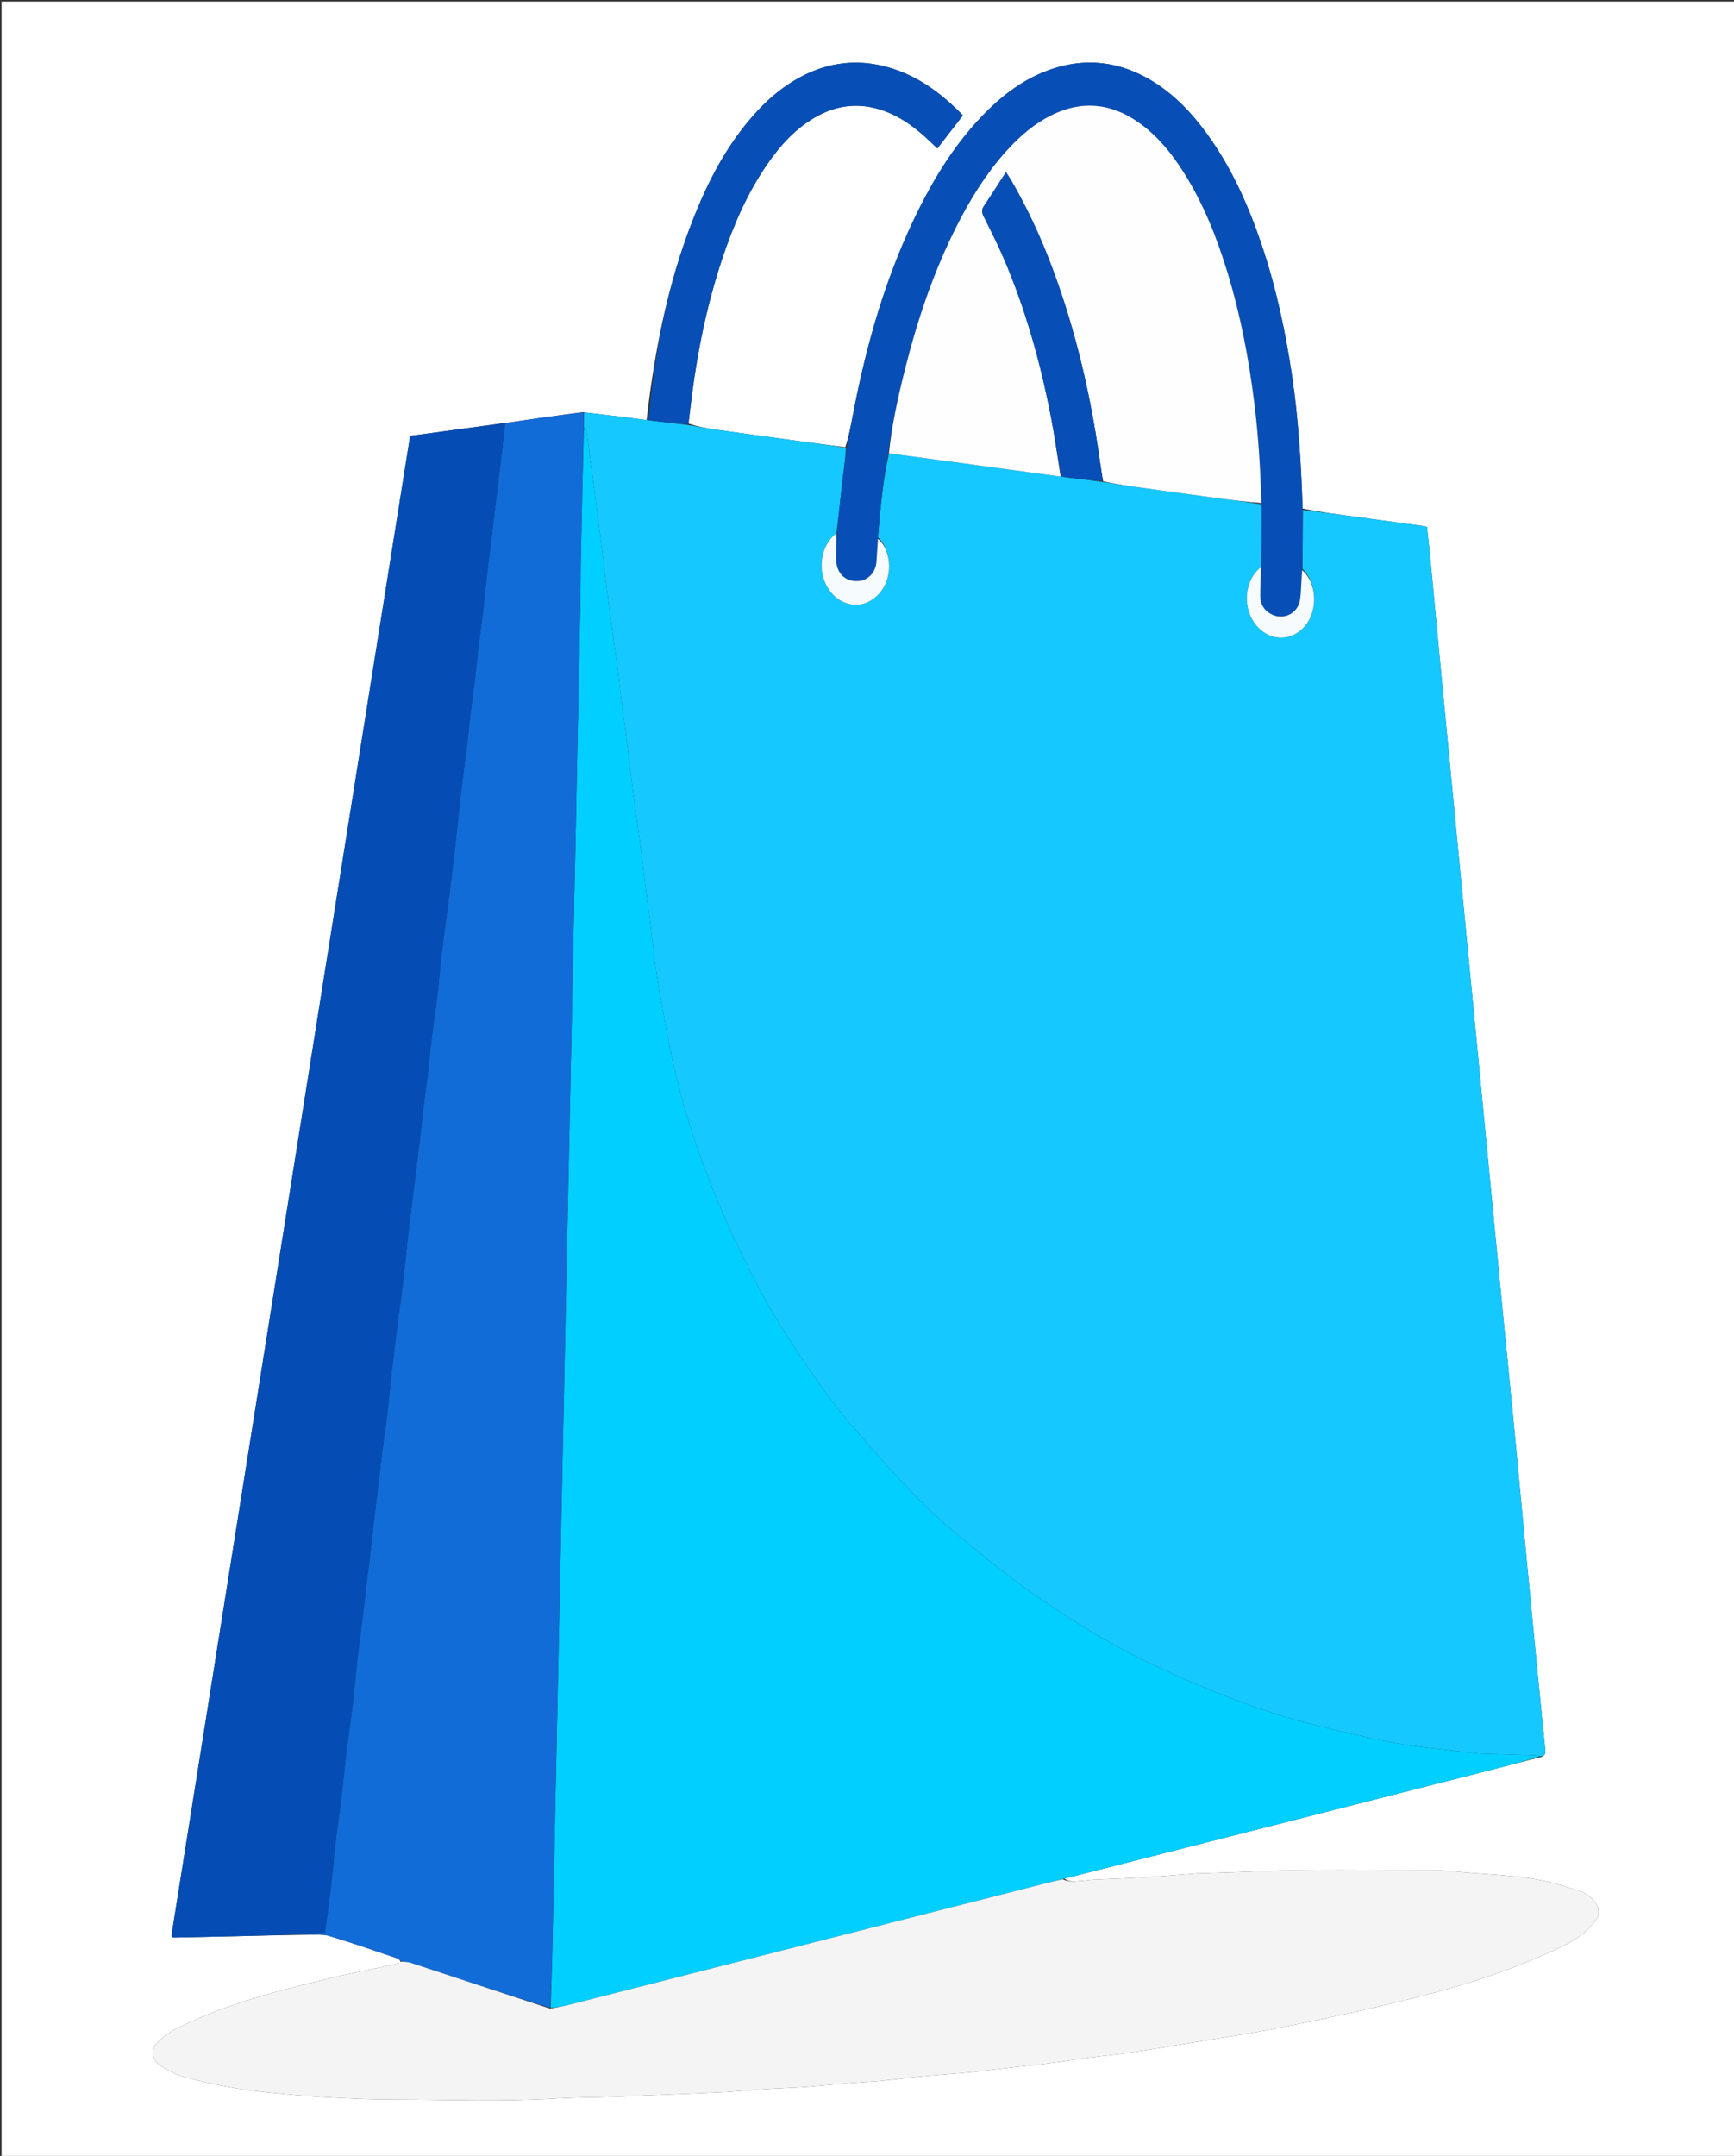<svg version="1.1" id="Layer_1" xmlns="http://www.w3.org/2000/svg" xmlns:xlink="http://www.w3.org/1999/xlink" x="0px" y="0px"
	 width="100%" viewBox="0 0 2204 2739" enable-background="new 0 0 2204 2739" xml:space="preserve">
<rect x="0" y="0" width="2204" height="2739" fill="#333333" stroke="none"/>
<path fill="#FFFFFF" opacity="1" stroke="none" 
	d="
M2206,1030 
	C2206,1601.333 2206,2171.667 2206,2742 
	C1471.333,2742 736.667,2742 2,2742 
	C2,1828.667 2,915.333 2,2 
	C736.667,2 1471.333,2 2206,2 
	C2206,344.333 2206,686.667 2206,1030 
M391.817,2458.059 
	C400.739,2458.458 410.194,2457.086 418.487,2459.578 
	C447.475,2468.289 476.074,2478.299 504.776,2487.948 
	C506.773,2488.619 508.403,2490.382 509.296,2492.86 
	C506.167,2493.914 503.107,2495.283 499.9,2495.974 
	C473.374,2501.687 446.683,2506.701 420.307,2513.028 
	C371.928,2524.632 323.634,2536.752 276.95,2554.188 
	C258.619,2561.035 240.724,2569.201 223.119,2577.77 
	C215.503,2581.476 208.893,2587.441 202.234,2592.879 
	C190.079,2602.805 192.218,2617.392 205.031,2625.191 
	C214.304,2630.835 224.3,2636.186 234.697,2638.904 
	C257.39,2644.837 280.395,2649.951 303.552,2653.64 
	C327.686,2657.484 352.114,2659.65 376.478,2661.822 
	C397.922,2663.734 419.444,2664.906 440.955,2665.913 
	C460.522,2666.829 480.202,2667.425 499.694,2667.464 
	C568.596,2667.604 637.536,2670.268 706.432,2666.147 
	C731.296,2664.66 756.254,2664.765 781.163,2663.963 
	C795.084,2663.515 808.99,2662.637 822.907,2662.06 
	C840.818,2661.317 858.735,2660.717 876.647,2659.989 
	C892.229,2659.356 907.807,2658.629 923.388,2657.944 
	C923.721,2657.929 924.054,2657.925 924.386,2657.898 
	C940.882,2656.6 957.368,2655.144 973.877,2654.048 
	C987.775,2653.126 1001.706,2652.719 1015.612,2651.898 
	C1024.866,2651.353 1034.105,2650.53 1043.343,2649.743 
	C1057.512,2648.535 1071.667,2647.155 1085.843,2646.031 
	C1096.743,2645.167 1107.693,2644.869 1118.571,2643.808 
	C1136.004,2642.11 1153.377,2639.791 1170.811,2638.103 
	C1187.612,2636.476 1204.462,2635.362 1221.282,2633.931 
	C1228.866,2633.286 1236.441,2632.51 1244.001,2631.635 
	C1259.755,2629.813 1275.488,2627.818 1291.245,2626.023 
	C1304.72,2624.489 1318.248,2623.388 1331.693,2621.641 
	C1349.382,2619.343 1366.99,2616.428 1384.675,2614.096 
	C1402.046,2611.806 1419.533,2610.338 1436.856,2607.748 
	C1464.96,2603.547 1492.979,2598.777 1521.019,2594.153 
	C1553.967,2588.719 1587.048,2583.943 1619.801,2577.507 
	C1664.606,2568.704 1709.321,2559.309 1753.774,2548.887 
	C1810.298,2535.635 1866.593,2521.263 1920.934,2500.465 
	C1942.63,2492.161 1964.124,2483.165 1985.092,2473.186 
	C2000.379,2465.911 2014.439,2456.299 2025.835,2443.268 
	C2033.842,2434.113 2034.026,2423.665 2025.873,2414.82 
	C2020.357,2408.835 2014.22,2404.018 2006.209,2401.756 
	C1994.434,2398.43 1982.841,2394.401 1970.972,2391.478 
	C1949.083,2386.086 1926.699,2383.766 1904.266,2381.997 
	C1894.692,2381.242 1885.11,2380.571 1875.529,2379.893 
	C1857.034,2378.584 1838.536,2376.175 1820.042,2376.195 
	C1742.464,2376.279 1664.867,2374.504 1587.311,2377.959 
	C1566.076,2378.905 1544.819,2379.346 1523.572,2380.021 
	C1522.906,2380.042 1522.239,2380.06 1521.575,2380.111 
	C1504.745,2381.404 1487.92,2382.76 1471.084,2383.977 
	C1460.511,2384.741 1449.929,2385.415 1439.341,2385.918 
	C1422.766,2386.706 1406.18,2387.255 1389.605,2388.04 
	C1385.325,2388.243 1381.079,2389.218 1376.801,2389.362 
	C1368.39,2389.645 1359.771,2392.215 1352.898,2386.606 
	C1354.197,2386.311 1355.502,2386.044 1356.792,2385.716 
	C1537.612,2339.68 1718.436,2293.66 1899.242,2247.572 
	C1918.881,2242.566 1938.418,2237.163 1959.673,2232.027 
	C1961.174,2230.613 1963.688,2229.371 1963.962,2227.75 
	C1964.503,2224.547 1963.929,2221.122 1963.6,2217.811 
	C1960.541,2187.01 1957.363,2156.221 1954.359,2125.415 
	C1948.965,2070.094 1943.624,2014.769 1938.344,1959.437 
	C1934.044,1914.375 1929.963,1869.292 1925.608,1824.235 
	C1920.614,1772.555 1915.387,1720.898 1910.333,1669.224 
	C1905.636,1621.193 1901.032,1573.153 1896.393,1525.116 
	C1891.05,1469.79 1885.715,1414.464 1880.376,1359.137 
	C1875.037,1303.811 1869.698,1248.485 1864.359,1193.159 
	C1859.021,1137.833 1853.684,1082.507 1848.346,1027.181 
	C1843.008,971.854 1837.622,916.533 1832.344,861.201 
	C1827.382,809.18 1822.565,757.146 1817.609,705.125 
	C1816.478,693.255 1815.039,681.415 1813.717,669.333 
	C1811.586,668.87 1810.019,668.418 1808.421,668.198 
	C1780.074,664.288 1751.732,660.34 1723.371,656.541 
	C1700.947,653.536 1678.498,650.722 1655.599,646.064 
	C1653.794,589.767 1650.542,533.604 1642.296,477.797 
	C1633.957,421.365 1622.075,365.784 1603.849,311.682 
	C1587.304,262.568 1566.53,215.44 1536.25,173.017 
	C1514.737,142.878 1489.654,116.39 1456.713,98.463 
	C1414.916,75.717 1371.739,73.546 1327.667,91.095 
	C1296.429,103.534 1270.699,123.953 1247.712,148.063 
	C1214.985,182.389 1189.896,221.96 1168.728,264.135 
	C1126.867,347.534 1101.333,436.213 1084.017,527.523 
	C1081.424,541.199 1078.75,554.86 1074.385,568.239 
	C1056.639,565.868 1038.888,563.536 1021.148,561.119 
	C984.359,556.107 947.563,551.137 910.797,545.96 
	C898.722,544.259 886.73,541.971 875.154,538.179 
	C876.693,525.288 878.11,512.382 879.791,499.51 
	C887.437,440.965 899.658,383.426 918.417,327.387 
	C932.31,285.887 949.649,245.955 974.493,209.674 
	C991.792,184.41 1012.03,162.021 1039.389,147.208 
	C1064.598,133.561 1090.962,130.588 1118.55,139.151 
	C1143.748,146.972 1163.981,162.4 1182.718,180.233 
	C1185.543,182.922 1188.338,185.642 1191.417,188.61 
	C1202.416,174.383 1212.959,160.745 1223.863,146.641 
	C1197.144,118.893 1167.021,96.515 1129.433,85.662 
	C1090.423,74.399 1053.028,78.81 1017.336,97.913 
	C997.182,108.701 979.621,122.894 964.003,139.535 
	C931.675,173.98 908.352,214.147 889.751,257.217 
	C851.617,345.519 832.746,438.478 821.828,533.71 
	C809.733,532.117 797.649,530.435 785.541,528.954 
	C771.156,527.194 756.751,525.608 740.556,523.672 
	C722.442,526.109 704.315,528.443 686.22,531.014 
	C671.452,533.113 656.723,535.494 640.222,537.516 
	C600.711,542.932 561.201,548.348 521.289,553.818 
	C420.431,1187.284 319.698,1819.965 218.981,2452.647 
	C218.617,2454.929 218.469,2457.245 218.255,2459.549 
	C218.226,2459.862 218.33,2460.24 218.502,2460.504 
	C218.664,2460.753 218.997,2460.89 219.89,2461.535 
	C221.533,2461.535 223.835,2461.577 226.136,2461.528 
	C249.451,2461.037 272.768,2460.57 296.082,2460.019 
	C327.385,2459.278 358.686,2458.469 391.817,2458.059 
z"/>
<path fill="#15C8FF" opacity="1" stroke="none" 
	d="
M742.355,523.947 
	C756.751,525.608 771.156,527.194 785.541,528.954 
	C797.649,530.435 809.733,532.117 823.512,533.824 
	C827.459,534.256 829.717,534.613 831.984,534.884 
	C846.222,536.584 860.461,538.264 874.7,539.951 
	C886.73,541.971 898.722,544.259 910.797,545.96 
	C947.563,551.137 984.359,556.107 1021.148,561.119 
	C1038.888,563.536 1056.639,565.868 1075.305,569.217 
	C1074.22,585.211 1071.997,600.2 1070.26,615.246 
	C1067.879,635.863 1065.866,656.523 1063.159,677.424 
	C1039.93,695.131 1037.217,734.605 1060.156,756.746 
	C1072.683,768.837 1090.957,771.823 1105.338,763.777 
	C1137.772,745.63 1135.068,699.609 1115.977,682.832 
	C1118.849,646.435 1122.222,610.969 1129.861,575.952 
	C1162.067,580.209 1193.355,584.409 1224.637,588.651 
	C1265.791,594.231 1306.94,599.843 1348.958,605.543 
	C1354.374,606.24 1358.918,606.873 1363.473,607.422 
	C1376.159,608.95 1388.85,610.444 1402.227,612.395 
	C1419.672,615.202 1436.424,617.608 1453.188,619.923 
	C1485.418,624.374 1517.646,628.841 1549.892,633.168 
	C1567.654,635.551 1585.451,637.662 1603.423,640.821 
	C1603.728,648.716 1603.995,655.689 1603.928,662.658 
	C1603.743,681.901 1603.42,701.142 1602.624,720.689 
	C1580.664,737.079 1577.141,778.372 1602.487,800.286 
	C1619.991,815.421 1644.465,812.737 1659.083,794.796 
	C1675.558,774.576 1673.777,740.381 1655.496,722.705 
	C1655.661,697.136 1655.861,672.48 1656.061,647.823 
	C1678.498,650.722 1700.947,653.536 1723.371,656.541 
	C1751.732,660.34 1780.074,664.288 1808.421,668.198 
	C1810.019,668.418 1811.586,668.87 1813.717,669.333 
	C1815.039,681.415 1816.478,693.255 1817.609,705.125 
	C1822.565,757.146 1827.382,809.18 1832.344,861.201 
	C1837.622,916.533 1843.008,971.854 1848.346,1027.181 
	C1853.684,1082.507 1859.021,1137.833 1864.359,1193.159 
	C1869.698,1248.485 1875.037,1303.811 1880.376,1359.137 
	C1885.715,1414.464 1891.05,1469.79 1896.393,1525.116 
	C1901.032,1573.153 1905.636,1621.193 1910.333,1669.224 
	C1915.387,1720.898 1920.614,1772.555 1925.608,1824.235 
	C1929.963,1869.292 1934.044,1914.375 1938.344,1959.437 
	C1943.624,2014.769 1948.965,2070.094 1954.359,2125.415 
	C1957.363,2156.221 1960.541,2187.01 1963.6,2217.811 
	C1963.929,2221.122 1964.503,2224.547 1963.962,2227.75 
	C1963.688,2229.371 1961.174,2230.613 1958.239,2231.404 
	C1955.181,2230.523 1953.561,2230.083 1951.93,2230.032 
	C1929.023,2229.322 1906.114,2228.668 1883.206,2227.987 
	C1881.544,2227.938 1879.877,2227.864 1878.227,2227.675 
	C1861.815,2225.8 1845.404,2223.914 1828.996,2222 
	C1816.517,2220.544 1803.972,2219.476 1791.584,2217.455 
	C1774.629,2214.689 1757.683,2211.678 1740.934,2207.887 
	C1710.265,2200.946 1679.493,2194.248 1649.233,2185.772 
	C1622.407,2178.258 1595.866,2169.39 1569.839,2159.445 
	C1539.151,2147.719 1508.782,2134.993 1478.946,2121.243 
	C1442.397,2104.4 1406.722,2085.636 1372.689,2064.104 
	C1346.341,2047.433 1320.309,2030.155 1295.111,2011.808 
	C1271.563,1994.661 1249.101,1975.991 1226.537,1957.532 
	C1211.405,1945.152 1196.333,1932.587 1182.308,1918.996 
	C1163.925,1901.182 1146.314,1882.542 1128.908,1863.759 
	C1114.037,1847.711 1099.845,1831.028 1085.497,1814.501 
	C1064.824,1790.689 1046.13,1765.364 1028.275,1739.391 
	C1004.172,1704.33 981.373,1668.441 961.601,1630.77 
	C948.306,1605.439 935.65,1579.714 924.053,1553.568 
	C912.352,1527.189 901.701,1500.298 891.69,1473.225 
	C877.298,1434.305 865.527,1394.515 856.437,1354.015 
	C851.007,1329.82 846.501,1305.411 841.902,1281.038 
	C839.023,1265.786 836.576,1250.447 834.251,1235.099 
	C832.568,1223.99 831.374,1212.806 830.019,1201.649 
	C828.464,1188.849 827.056,1176.031 825.427,1163.241 
	C823.717,1149.809 821.741,1136.411 820.027,1122.979 
	C818.436,1110.516 817.137,1098.016 815.529,1085.556 
	C813.796,1072.128 811.849,1058.728 810.005,1045.314 
	C808.117,1031.574 806.194,1017.838 804.373,1004.088 
	C802.854,992.617 801.423,981.132 800.021,969.646 
	C798.457,956.847 797.055,944.028 795.426,931.238 
	C793.716,917.806 791.741,904.408 790.027,890.976 
	C788.436,878.513 787.136,866.013 785.528,853.553 
	C783.795,840.125 781.849,826.725 780.005,813.311 
	C778.117,799.57 776.193,785.834 774.372,772.084 
	C772.853,760.612 771.423,749.129 770.02,737.642 
	C768.457,724.843 767.054,712.025 765.426,699.235 
	C763.715,685.803 761.741,672.404 760.026,658.972 
	C758.436,646.51 757.149,634.008 755.523,621.55 
	C753.814,608.452 751.766,595.399 750.044,582.304 
	C748.537,570.836 747.39,559.319 745.763,547.869 
	C745.561,546.446 743.389,545.303 742.054,543.12 
	C742.104,536.122 742.229,530.034 742.355,523.947 
z"/>
<path fill="#00CFFF" opacity="1" stroke="none" 
	d="
M742.13,544.03 
	C743.389,545.303 745.561,546.446 745.763,547.869 
	C747.39,559.319 748.537,570.836 750.044,582.304 
	C751.766,595.399 753.814,608.452 755.523,621.55 
	C757.149,634.008 758.436,646.51 760.026,658.972 
	C761.741,672.404 763.715,685.803 765.426,699.235 
	C767.054,712.025 768.457,724.843 770.02,737.642 
	C771.423,749.129 772.853,760.612 774.372,772.084 
	C776.193,785.834 778.117,799.57 780.005,813.311 
	C781.849,826.725 783.795,840.125 785.528,853.553 
	C787.136,866.013 788.436,878.513 790.027,890.976 
	C791.741,904.408 793.716,917.806 795.426,931.238 
	C797.055,944.028 798.457,956.847 800.021,969.646 
	C801.423,981.132 802.854,992.617 804.373,1004.088 
	C806.194,1017.838 808.117,1031.574 810.005,1045.314 
	C811.849,1058.728 813.796,1072.128 815.529,1085.556 
	C817.137,1098.016 818.436,1110.516 820.027,1122.979 
	C821.741,1136.411 823.717,1149.809 825.427,1163.241 
	C827.056,1176.031 828.464,1188.849 830.019,1201.649 
	C831.374,1212.806 832.568,1223.99 834.251,1235.099 
	C836.576,1250.447 839.023,1265.786 841.902,1281.038 
	C846.501,1305.411 851.007,1329.82 856.437,1354.015 
	C865.527,1394.515 877.298,1434.305 891.69,1473.225 
	C901.701,1500.298 912.352,1527.189 924.053,1553.568 
	C935.65,1579.714 948.306,1605.439 961.601,1630.77 
	C981.373,1668.441 1004.172,1704.33 1028.275,1739.391 
	C1046.13,1765.364 1064.824,1790.689 1085.497,1814.501 
	C1099.845,1831.028 1114.037,1847.711 1128.908,1863.759 
	C1146.314,1882.542 1163.925,1901.182 1182.308,1918.996 
	C1196.333,1932.587 1211.405,1945.152 1226.537,1957.532 
	C1249.101,1975.991 1271.563,1994.661 1295.111,2011.808 
	C1320.309,2030.155 1346.341,2047.433 1372.689,2064.104 
	C1406.722,2085.636 1442.397,2104.4 1478.946,2121.243 
	C1508.782,2134.993 1539.151,2147.719 1569.839,2159.445 
	C1595.866,2169.39 1622.407,2178.258 1649.233,2185.772 
	C1679.493,2194.248 1710.265,2200.946 1740.934,2207.887 
	C1757.683,2211.678 1774.629,2214.689 1791.584,2217.455 
	C1803.972,2219.476 1816.517,2220.544 1828.996,2222 
	C1845.404,2223.914 1861.815,2225.8 1878.227,2227.675 
	C1879.877,2227.864 1881.544,2227.938 1883.206,2227.987 
	C1906.114,2228.668 1929.023,2229.322 1951.93,2230.032 
	C1953.561,2230.083 1955.181,2230.523 1957.404,2231.363 
	C1938.418,2237.163 1918.881,2242.566 1899.242,2247.572 
	C1718.436,2293.66 1537.612,2339.68 1356.792,2385.716 
	C1355.502,2386.044 1354.197,2386.311 1351.502,2387.071 
	C1343.973,2389.025 1337.824,2390.45 1331.709,2392.008 
	C1128.499,2443.795 925.297,2495.609 722.074,2547.342 
	C714.73,2549.211 707.192,2550.316 699.818,2550.856 
	C700.53,2529.328 701.29,2508.723 701.784,2488.111 
	C702.557,2455.845 703.148,2423.575 703.82,2391.307 
	C704.485,2359.372 705.153,2327.438 705.822,2295.503 
	C706.485,2263.901 707.151,2232.299 707.815,2200.698 
	C708.48,2169.096 709.147,2137.494 709.808,2105.892 
	C710.482,2073.624 711.15,2041.356 711.822,2009.087 
	C712.488,1977.152 713.153,1945.217 713.824,1913.282 
	C714.481,1882.014 715.149,1850.745 715.805,1819.477 
	C716.482,1787.208 717.147,1754.94 717.821,1722.672 
	C718.481,1691.069 719.148,1659.468 719.807,1627.865 
	C720.487,1595.264 721.154,1562.663 721.839,1530.062 
	C722.482,1499.459 723.153,1468.857 723.792,1438.255 
	C724.486,1404.987 725.147,1371.719 725.842,1338.452 
	C726.481,1307.849 727.162,1277.247 727.795,1246.644 
	C728.504,1212.377 729.16,1178.11 729.875,1143.843 
	C730.492,1114.24 731.191,1084.638 731.796,1055.035 
	C732.523,1019.435 733.15,983.834 733.892,948.235 
	C734.468,920.63 735.204,893.028 735.775,865.423 
	C736.526,829.158 737.224,792.892 737.857,756.624 
	C738.067,744.632 737.868,732.632 738.092,720.641 
	C738.675,689.37 739.345,658.102 740.062,626.835 
	C740.694,599.232 741.436,571.631 742.13,544.03 
z"/>
<path fill="#126CD8" opacity="1" stroke="none" 
	d="
M742.054,543.12 
	C741.436,571.631 740.694,599.232 740.062,626.835 
	C739.345,658.102 738.675,689.37 738.092,720.641 
	C737.868,732.632 738.067,744.632 737.857,756.624 
	C737.224,792.892 736.526,829.158 735.775,865.423 
	C735.204,893.028 734.468,920.63 733.892,948.235 
	C733.15,983.834 732.523,1019.435 731.796,1055.035 
	C731.191,1084.638 730.492,1114.24 729.875,1143.843 
	C729.16,1178.11 728.504,1212.377 727.795,1246.644 
	C727.162,1277.247 726.481,1307.849 725.842,1338.452 
	C725.147,1371.719 724.486,1404.987 723.792,1438.255 
	C723.153,1468.857 722.482,1499.459 721.839,1530.062 
	C721.154,1562.663 720.487,1595.264 719.807,1627.865 
	C719.148,1659.468 718.481,1691.069 717.821,1722.672 
	C717.147,1754.94 716.482,1787.208 715.805,1819.477 
	C715.149,1850.745 714.481,1882.014 713.824,1913.282 
	C713.153,1945.217 712.488,1977.152 711.822,2009.087 
	C711.15,2041.356 710.482,2073.624 709.808,2105.892 
	C709.147,2137.494 708.48,2169.096 707.815,2200.698 
	C707.151,2232.299 706.485,2263.901 705.822,2295.503 
	C705.153,2327.438 704.485,2359.372 703.82,2391.307 
	C703.148,2423.575 702.557,2455.845 701.784,2488.111 
	C701.29,2508.723 700.53,2529.328 699.088,2550.909 
	C639.777,2532.536 581.278,2513.155 522.732,2493.919 
	C518.737,2492.606 514.388,2492.373 510.204,2491.638 
	C508.403,2490.382 506.773,2488.619 504.776,2487.948 
	C476.074,2478.299 447.475,2468.289 418.487,2459.578 
	C410.194,2457.086 400.739,2458.458 391.542,2457.357 
	C398.471,2456.202 405.674,2455.749 412.862,2455.296 
	C414.601,2443.189 416.351,2431.795 417.848,2420.368 
	C419.352,2408.889 420.706,2397.389 421.94,2385.878 
	C423.492,2371.398 424.622,2356.87 426.358,2342.413 
	C428.683,2323.05 431.585,2303.756 433.922,2284.394 
	C436.26,2265.015 438.03,2245.567 440.377,2226.189 
	C442.681,2207.158 445.617,2188.202 447.87,2169.166 
	C450.203,2149.453 452.021,2129.68 454.121,2109.94 
	C454.856,2103.032 455.723,2096.138 456.594,2089.245 
	C458.376,2075.144 460.275,2061.057 461.987,2046.947 
	C463.58,2033.808 464.928,2020.64 466.501,2007.498 
	C468.268,1992.729 470.233,1977.983 471.987,1963.213 
	C473.549,1950.068 474.869,1936.896 476.427,1923.751 
	C478.216,1908.652 480.204,1893.578 482.005,1878.481 
	C483.533,1865.667 484.768,1852.817 486.405,1840.017 
	C488.082,1826.905 490.358,1813.866 491.889,1800.739 
	C494.189,1781.023 495.92,1761.24 498.168,1741.517 
	C500.639,1719.834 503.388,1698.182 506.089,1676.526 
	C507.071,1668.658 508.35,1660.827 509.342,1652.96 
	C510.956,1640.159 512.541,1627.354 513.963,1614.531 
	C515.531,1600.387 516.774,1586.206 518.394,1572.068 
	C520.126,1556.963 522.156,1541.892 524.012,1526.801 
	C525.548,1514.323 526.985,1501.832 528.529,1489.355 
	C530.316,1474.922 532.259,1460.507 533.973,1446.065 
	C535.572,1432.592 536.83,1419.078 538.474,1405.611 
	C540.157,1391.833 542.294,1378.11 543.924,1364.327 
	C545.556,1350.526 546.591,1336.653 548.279,1322.859 
	C550.648,1303.501 553.598,1284.212 555.893,1264.845 
	C558.228,1245.133 559.805,1225.331 562.193,1205.626 
	C565.175,1181.012 568.774,1156.474 571.867,1131.872 
	C574.714,1109.232 577.316,1086.561 579.889,1063.888 
	C582.052,1044.822 583.992,1025.731 586.082,1006.657 
	C586.875,999.423 587.757,992.198 588.688,984.98 
	C590.422,971.537 592.349,958.119 593.958,944.662 
	C595.568,931.191 596.743,917.668 598.371,904.199 
	C600.077,890.09 602.252,876.038 603.933,861.927 
	C605.576,848.126 606.689,834.263 608.338,820.463 
	C610.025,806.352 612.248,792.305 613.928,778.193 
	C615.572,764.393 616.675,750.529 618.288,736.725 
	C620.745,715.709 623.451,694.722 626.02,673.72 
	C626.944,666.166 627.738,658.596 628.658,651.041 
	C630.417,636.602 632.252,622.172 634.001,607.732 
	C635.553,594.922 637.068,582.108 638.531,569.288 
	C639.731,558.781 640.832,548.263 641.977,537.749 
	C656.723,535.494 671.452,533.113 686.22,531.014 
	C704.315,528.443 722.442,526.109 741.455,523.809 
	C742.229,530.034 742.104,536.122 742.054,543.12 
z"/>
<path fill="#054DB5" opacity="1" stroke="none" 
	d="
M641.099,537.633 
	C640.832,548.263 639.731,558.781 638.531,569.288 
	C637.068,582.108 635.553,594.922 634.001,607.732 
	C632.252,622.172 630.417,636.602 628.658,651.041 
	C627.738,658.596 626.944,666.166 626.02,673.72 
	C623.451,694.722 620.745,715.709 618.288,736.725 
	C616.675,750.529 615.572,764.393 613.928,778.193 
	C612.248,792.305 610.025,806.352 608.338,820.463 
	C606.689,834.263 605.576,848.126 603.933,861.927 
	C602.252,876.038 600.077,890.09 598.371,904.199 
	C596.743,917.668 595.568,931.191 593.958,944.662 
	C592.349,958.119 590.422,971.537 588.688,984.98 
	C587.757,992.198 586.875,999.423 586.082,1006.657 
	C583.992,1025.731 582.052,1044.822 579.889,1063.888 
	C577.316,1086.561 574.714,1109.232 571.867,1131.872 
	C568.774,1156.474 565.175,1181.012 562.193,1205.626 
	C559.805,1225.331 558.228,1245.133 555.893,1264.845 
	C553.598,1284.212 550.648,1303.501 548.279,1322.859 
	C546.591,1336.653 545.556,1350.526 543.924,1364.327 
	C542.294,1378.11 540.157,1391.833 538.474,1405.611 
	C536.83,1419.078 535.572,1432.592 533.973,1446.065 
	C532.259,1460.507 530.316,1474.922 528.529,1489.355 
	C526.985,1501.832 525.548,1514.323 524.012,1526.801 
	C522.156,1541.892 520.126,1556.963 518.394,1572.068 
	C516.774,1586.206 515.531,1600.387 513.963,1614.531 
	C512.541,1627.354 510.956,1640.159 509.342,1652.96 
	C508.35,1660.827 507.071,1668.658 506.089,1676.526 
	C503.388,1698.182 500.639,1719.834 498.168,1741.517 
	C495.92,1761.24 494.189,1781.023 491.889,1800.739 
	C490.358,1813.866 488.082,1826.905 486.405,1840.017 
	C484.768,1852.817 483.533,1865.667 482.005,1878.481 
	C480.204,1893.578 478.216,1908.652 476.427,1923.751 
	C474.869,1936.896 473.549,1950.068 471.987,1963.213 
	C470.233,1977.983 468.268,1992.729 466.501,2007.498 
	C464.928,2020.64 463.58,2033.808 461.987,2046.947 
	C460.275,2061.057 458.376,2075.144 456.594,2089.245 
	C455.723,2096.138 454.856,2103.032 454.121,2109.94 
	C452.021,2129.68 450.203,2149.453 447.87,2169.166 
	C445.617,2188.202 442.681,2207.158 440.377,2226.189 
	C438.03,2245.567 436.26,2265.015 433.922,2284.394 
	C431.585,2303.756 428.683,2323.05 426.358,2342.413 
	C424.622,2356.87 423.492,2371.398 421.94,2385.878 
	C420.706,2397.389 419.352,2408.889 417.848,2420.368 
	C416.351,2431.795 414.601,2443.189 412.862,2455.296 
	C405.674,2455.749 398.471,2456.202 390.627,2457.173 
	C358.686,2458.469 327.385,2459.278 296.082,2460.019 
	C272.768,2460.57 249.451,2461.037 226.136,2461.528 
	C223.835,2461.577 221.533,2461.535 219.89,2461.535 
	C218.997,2460.89 218.664,2460.753 218.502,2460.504 
	C218.33,2460.24 218.226,2459.862 218.255,2459.549 
	C218.469,2457.245 218.617,2454.929 218.981,2452.647 
	C319.698,1819.965 420.431,1187.284 521.289,553.818 
	C561.201,548.348 600.711,542.932 641.099,537.633 
z"/>
<path fill="#F4F4F4" opacity="1" stroke="none" 
	d="
M509.75,2492.249 
	C514.388,2492.373 518.737,2492.606 522.732,2493.919 
	C581.278,2513.155 639.777,2532.536 699.016,2551.83 
	C707.192,2550.316 714.73,2549.211 722.074,2547.342 
	C925.297,2495.609 1128.499,2443.795 1331.709,2392.008 
	C1337.824,2390.45 1343.973,2389.025 1350.908,2387.536 
	C1359.771,2392.215 1368.39,2389.645 1376.801,2389.362 
	C1381.079,2389.218 1385.325,2388.243 1389.605,2388.04 
	C1406.18,2387.255 1422.766,2386.706 1439.341,2385.918 
	C1449.929,2385.415 1460.511,2384.741 1471.084,2383.977 
	C1487.92,2382.76 1504.745,2381.404 1521.575,2380.111 
	C1522.239,2380.06 1522.906,2380.042 1523.572,2380.021 
	C1544.819,2379.346 1566.076,2378.905 1587.311,2377.959 
	C1664.867,2374.504 1742.464,2376.279 1820.042,2376.195 
	C1838.536,2376.175 1857.034,2378.584 1875.529,2379.893 
	C1885.11,2380.571 1894.692,2381.242 1904.266,2381.997 
	C1926.699,2383.766 1949.083,2386.086 1970.972,2391.478 
	C1982.841,2394.401 1994.434,2398.43 2006.209,2401.756 
	C2014.22,2404.018 2020.357,2408.835 2025.873,2414.82 
	C2034.026,2423.665 2033.842,2434.113 2025.835,2443.268 
	C2014.439,2456.299 2000.379,2465.911 1985.092,2473.186 
	C1964.124,2483.165 1942.63,2492.161 1920.934,2500.465 
	C1866.593,2521.263 1810.298,2535.635 1753.774,2548.887 
	C1709.321,2559.309 1664.606,2568.704 1619.801,2577.507 
	C1587.048,2583.943 1553.967,2588.719 1521.019,2594.153 
	C1492.979,2598.777 1464.96,2603.547 1436.856,2607.748 
	C1419.533,2610.338 1402.046,2611.806 1384.675,2614.096 
	C1366.99,2616.428 1349.382,2619.343 1331.693,2621.641 
	C1318.248,2623.388 1304.72,2624.489 1291.245,2626.023 
	C1275.488,2627.818 1259.755,2629.813 1244.001,2631.635 
	C1236.441,2632.51 1228.866,2633.286 1221.282,2633.931 
	C1204.462,2635.362 1187.612,2636.476 1170.811,2638.103 
	C1153.377,2639.791 1136.004,2642.11 1118.571,2643.808 
	C1107.693,2644.869 1096.743,2645.167 1085.843,2646.031 
	C1071.667,2647.155 1057.512,2648.535 1043.343,2649.743 
	C1034.105,2650.53 1024.866,2651.353 1015.612,2651.898 
	C1001.706,2652.719 987.775,2653.126 973.877,2654.048 
	C957.368,2655.144 940.882,2656.6 924.386,2657.898 
	C924.054,2657.925 923.721,2657.929 923.388,2657.944 
	C907.807,2658.629 892.229,2659.356 876.647,2659.989 
	C858.735,2660.717 840.818,2661.317 822.907,2662.06 
	C808.99,2662.637 795.084,2663.515 781.163,2663.963 
	C756.254,2664.765 731.296,2664.66 706.432,2666.147 
	C637.536,2670.268 568.596,2667.604 499.694,2667.464 
	C480.202,2667.425 460.522,2666.829 440.955,2665.913 
	C419.444,2664.906 397.922,2663.734 376.478,2661.822 
	C352.114,2659.65 327.686,2657.484 303.552,2653.64 
	C280.395,2649.951 257.39,2644.837 234.697,2638.904 
	C224.3,2636.186 214.304,2630.835 205.031,2625.191 
	C192.218,2617.392 190.079,2602.805 202.234,2592.879 
	C208.893,2587.441 215.503,2581.476 223.119,2577.77 
	C240.724,2569.201 258.619,2561.035 276.95,2554.188 
	C323.634,2536.752 371.928,2524.632 420.307,2513.028 
	C446.683,2506.701 473.374,2501.687 499.9,2495.974 
	C503.107,2495.283 506.167,2493.914 509.75,2492.249 
z"/>
<path fill="#074FB6" opacity="1" stroke="none" 
	d="
M1603.151,720.384 
	C1603.42,701.142 1603.743,681.901 1603.928,662.658 
	C1603.995,655.689 1603.728,648.716 1603.523,639.958 
	C1602.048,596.204 1599.526,554.333 1594.361,512.624 
	C1587.35,456.017 1576.734,400.178 1560.005,345.594 
	C1546.299,300.874 1529.143,257.63 1503.847,218.018 
	C1488.866,194.56 1471.591,173.046 1448.738,156.658 
	C1409.75,128.699 1369.423,126.984 1327.939,150.934 
	C1308.673,162.056 1292.492,176.874 1277.803,193.378 
	C1252.816,221.451 1233.296,253.18 1216.35,286.556 
	C1186.658,345.036 1165.914,406.784 1150.027,470.242 
	C1141.297,505.113 1133.484,540.194 1128.941,575.914 
	C1122.222,610.969 1118.849,646.435 1115.823,683.684 
	C1115.155,695.035 1114.737,704.669 1113.964,714.274 
	C1112.921,727.248 1103.265,737.277 1091.289,738.182 
	C1077.246,739.244 1066.567,731.65 1063.587,717.889 
	C1062.62,713.423 1062.741,708.662 1062.808,704.043 
	C1062.938,695.081 1063.381,686.124 1063.695,677.165 
	C1065.866,656.523 1067.879,635.863 1070.26,615.246 
	C1071.997,600.2 1074.22,585.211 1076.17,569.362 
	C1078.75,554.86 1081.424,541.199 1084.017,527.523 
	C1101.333,436.213 1126.867,347.534 1168.728,264.135 
	C1189.896,221.96 1214.985,182.389 1247.712,148.063 
	C1270.699,123.953 1296.429,103.534 1327.667,91.095 
	C1371.739,73.546 1414.916,75.717 1456.713,98.463 
	C1489.654,116.39 1514.737,142.878 1536.25,173.017 
	C1566.53,215.44 1587.304,262.568 1603.849,311.682 
	C1622.075,365.784 1633.957,421.365 1642.296,477.797 
	C1650.542,533.604 1653.794,589.767 1655.83,646.944 
	C1655.861,672.48 1655.661,697.136 1655.086,723.443 
	C1654.428,731.725 1654.265,738.366 1653.829,744.988 
	C1653.416,751.27 1653.344,757.669 1652.024,763.779 
	C1648.601,779.632 1631.808,787.745 1617.099,780.897 
	C1606.705,776.058 1601.676,767.52 1601.845,756.199 
	C1602.025,744.256 1602.695,732.322 1603.151,720.384 
z"/>
<path fill="#074FB6" opacity="1" stroke="none" 
	d="
M874.927,539.065 
	C860.461,538.264 846.222,536.584 831.984,534.884 
	C829.717,534.613 827.459,534.256 824.32,533.827 
	C832.746,438.478 851.617,345.519 889.751,257.217 
	C908.352,214.147 931.675,173.98 964.003,139.535 
	C979.621,122.894 997.182,108.701 1017.336,97.913 
	C1053.028,78.81 1090.423,74.399 1129.433,85.662 
	C1167.021,96.515 1197.144,118.893 1223.863,146.641 
	C1212.959,160.745 1202.416,174.383 1191.417,188.61 
	C1188.338,185.642 1185.543,182.922 1182.718,180.233 
	C1163.981,162.4 1143.748,146.972 1118.55,139.151 
	C1090.962,130.588 1064.598,133.561 1039.389,147.208 
	C1012.03,162.021 991.792,184.41 974.493,209.674 
	C949.649,245.955 932.31,285.887 918.417,327.387 
	C899.658,383.426 887.437,440.965 879.791,499.51 
	C878.11,512.382 876.693,525.288 874.927,539.065 
z"/>
<path fill="#FEFEFF" opacity="1" stroke="none" 
	d="
M1129.861,575.952 
	C1133.484,540.194 1141.297,505.113 1150.027,470.242 
	C1165.914,406.784 1186.658,345.036 1216.35,286.556 
	C1233.296,253.18 1252.816,221.451 1277.803,193.378 
	C1292.492,176.874 1308.673,162.056 1327.939,150.934 
	C1369.423,126.984 1409.75,128.699 1448.738,156.658 
	C1471.591,173.046 1488.866,194.56 1503.847,218.018 
	C1529.143,257.63 1546.299,300.874 1560.005,345.594 
	C1576.734,400.178 1587.35,456.017 1594.361,512.624 
	C1599.526,554.333 1602.048,596.204 1603.333,639.034 
	C1585.451,637.662 1567.654,635.551 1549.892,633.168 
	C1517.646,628.841 1485.418,624.374 1453.188,619.923 
	C1436.424,617.608 1419.672,615.202 1402.229,611.571 
	C1399.794,598.113 1398.079,585.915 1396.292,573.728 
	C1386.708,508.393 1372.257,444.172 1351.861,381.342 
	C1334.857,328.959 1313.796,278.32 1286.119,230.582 
	C1284.077,227.061 1281.815,223.667 1278.693,218.675 
	C1268.564,234.297 1259.655,248.331 1250.404,262.136 
	C1247.359,266.679 1247.978,270.299 1250.302,274.952 
	C1259.072,292.517 1267.969,310.062 1275.71,328.09 
	C1303.537,392.899 1322.387,460.471 1335.789,529.58 
	C1340.664,554.717 1344.034,580.146 1348.091,605.441 
	C1306.94,599.843 1265.791,594.231 1224.637,588.651 
	C1193.355,584.409 1162.067,580.209 1129.861,575.952 
z"/>
<path fill="#074FB6" opacity="1" stroke="none" 
	d="
M1348.958,605.543 
	C1344.034,580.146 1340.664,554.717 1335.789,529.58 
	C1322.387,460.471 1303.537,392.899 1275.71,328.09 
	C1267.969,310.062 1259.072,292.517 1250.302,274.952 
	C1247.978,270.299 1247.359,266.679 1250.404,262.136 
	C1259.655,248.331 1268.564,234.297 1278.693,218.675 
	C1281.815,223.667 1284.077,227.061 1286.119,230.582 
	C1313.796,278.32 1334.857,328.959 1351.861,381.342 
	C1372.257,444.172 1386.708,508.393 1396.292,573.728 
	C1398.079,585.915 1399.794,598.113 1401.541,611.129 
	C1388.85,610.444 1376.159,608.95 1363.473,607.422 
	C1358.918,606.873 1354.374,606.24 1348.958,605.543 
z"/>
<path fill="#F6FCFE" opacity="1" stroke="none" 
	d="
M1063.159,677.424 
	C1063.381,686.124 1062.938,695.081 1062.808,704.043 
	C1062.741,708.662 1062.62,713.423 1063.587,717.889 
	C1066.567,731.65 1077.246,739.244 1091.289,738.182 
	C1103.265,737.277 1112.921,727.248 1113.964,714.274 
	C1114.737,704.669 1115.155,695.035 1115.885,684.561 
	C1135.068,699.609 1137.772,745.63 1105.338,763.777 
	C1090.957,771.823 1072.683,768.837 1060.156,756.746 
	C1037.217,734.605 1039.93,695.131 1063.159,677.424 
z"/>
<path fill="#F6FCFE" opacity="1" stroke="none" 
	d="
M1602.624,720.689 
	C1602.695,732.322 1602.025,744.256 1601.845,756.199 
	C1601.676,767.52 1606.705,776.058 1617.099,780.897 
	C1631.808,787.745 1648.601,779.632 1652.024,763.779 
	C1653.344,757.669 1653.416,751.27 1653.829,744.988 
	C1654.265,738.366 1654.428,731.725 1655.12,724.356 
	C1673.777,740.381 1675.558,774.576 1659.083,794.796 
	C1644.465,812.737 1619.991,815.421 1602.487,800.286 
	C1577.141,778.372 1580.664,737.079 1602.624,720.689 
z"/>
</svg>